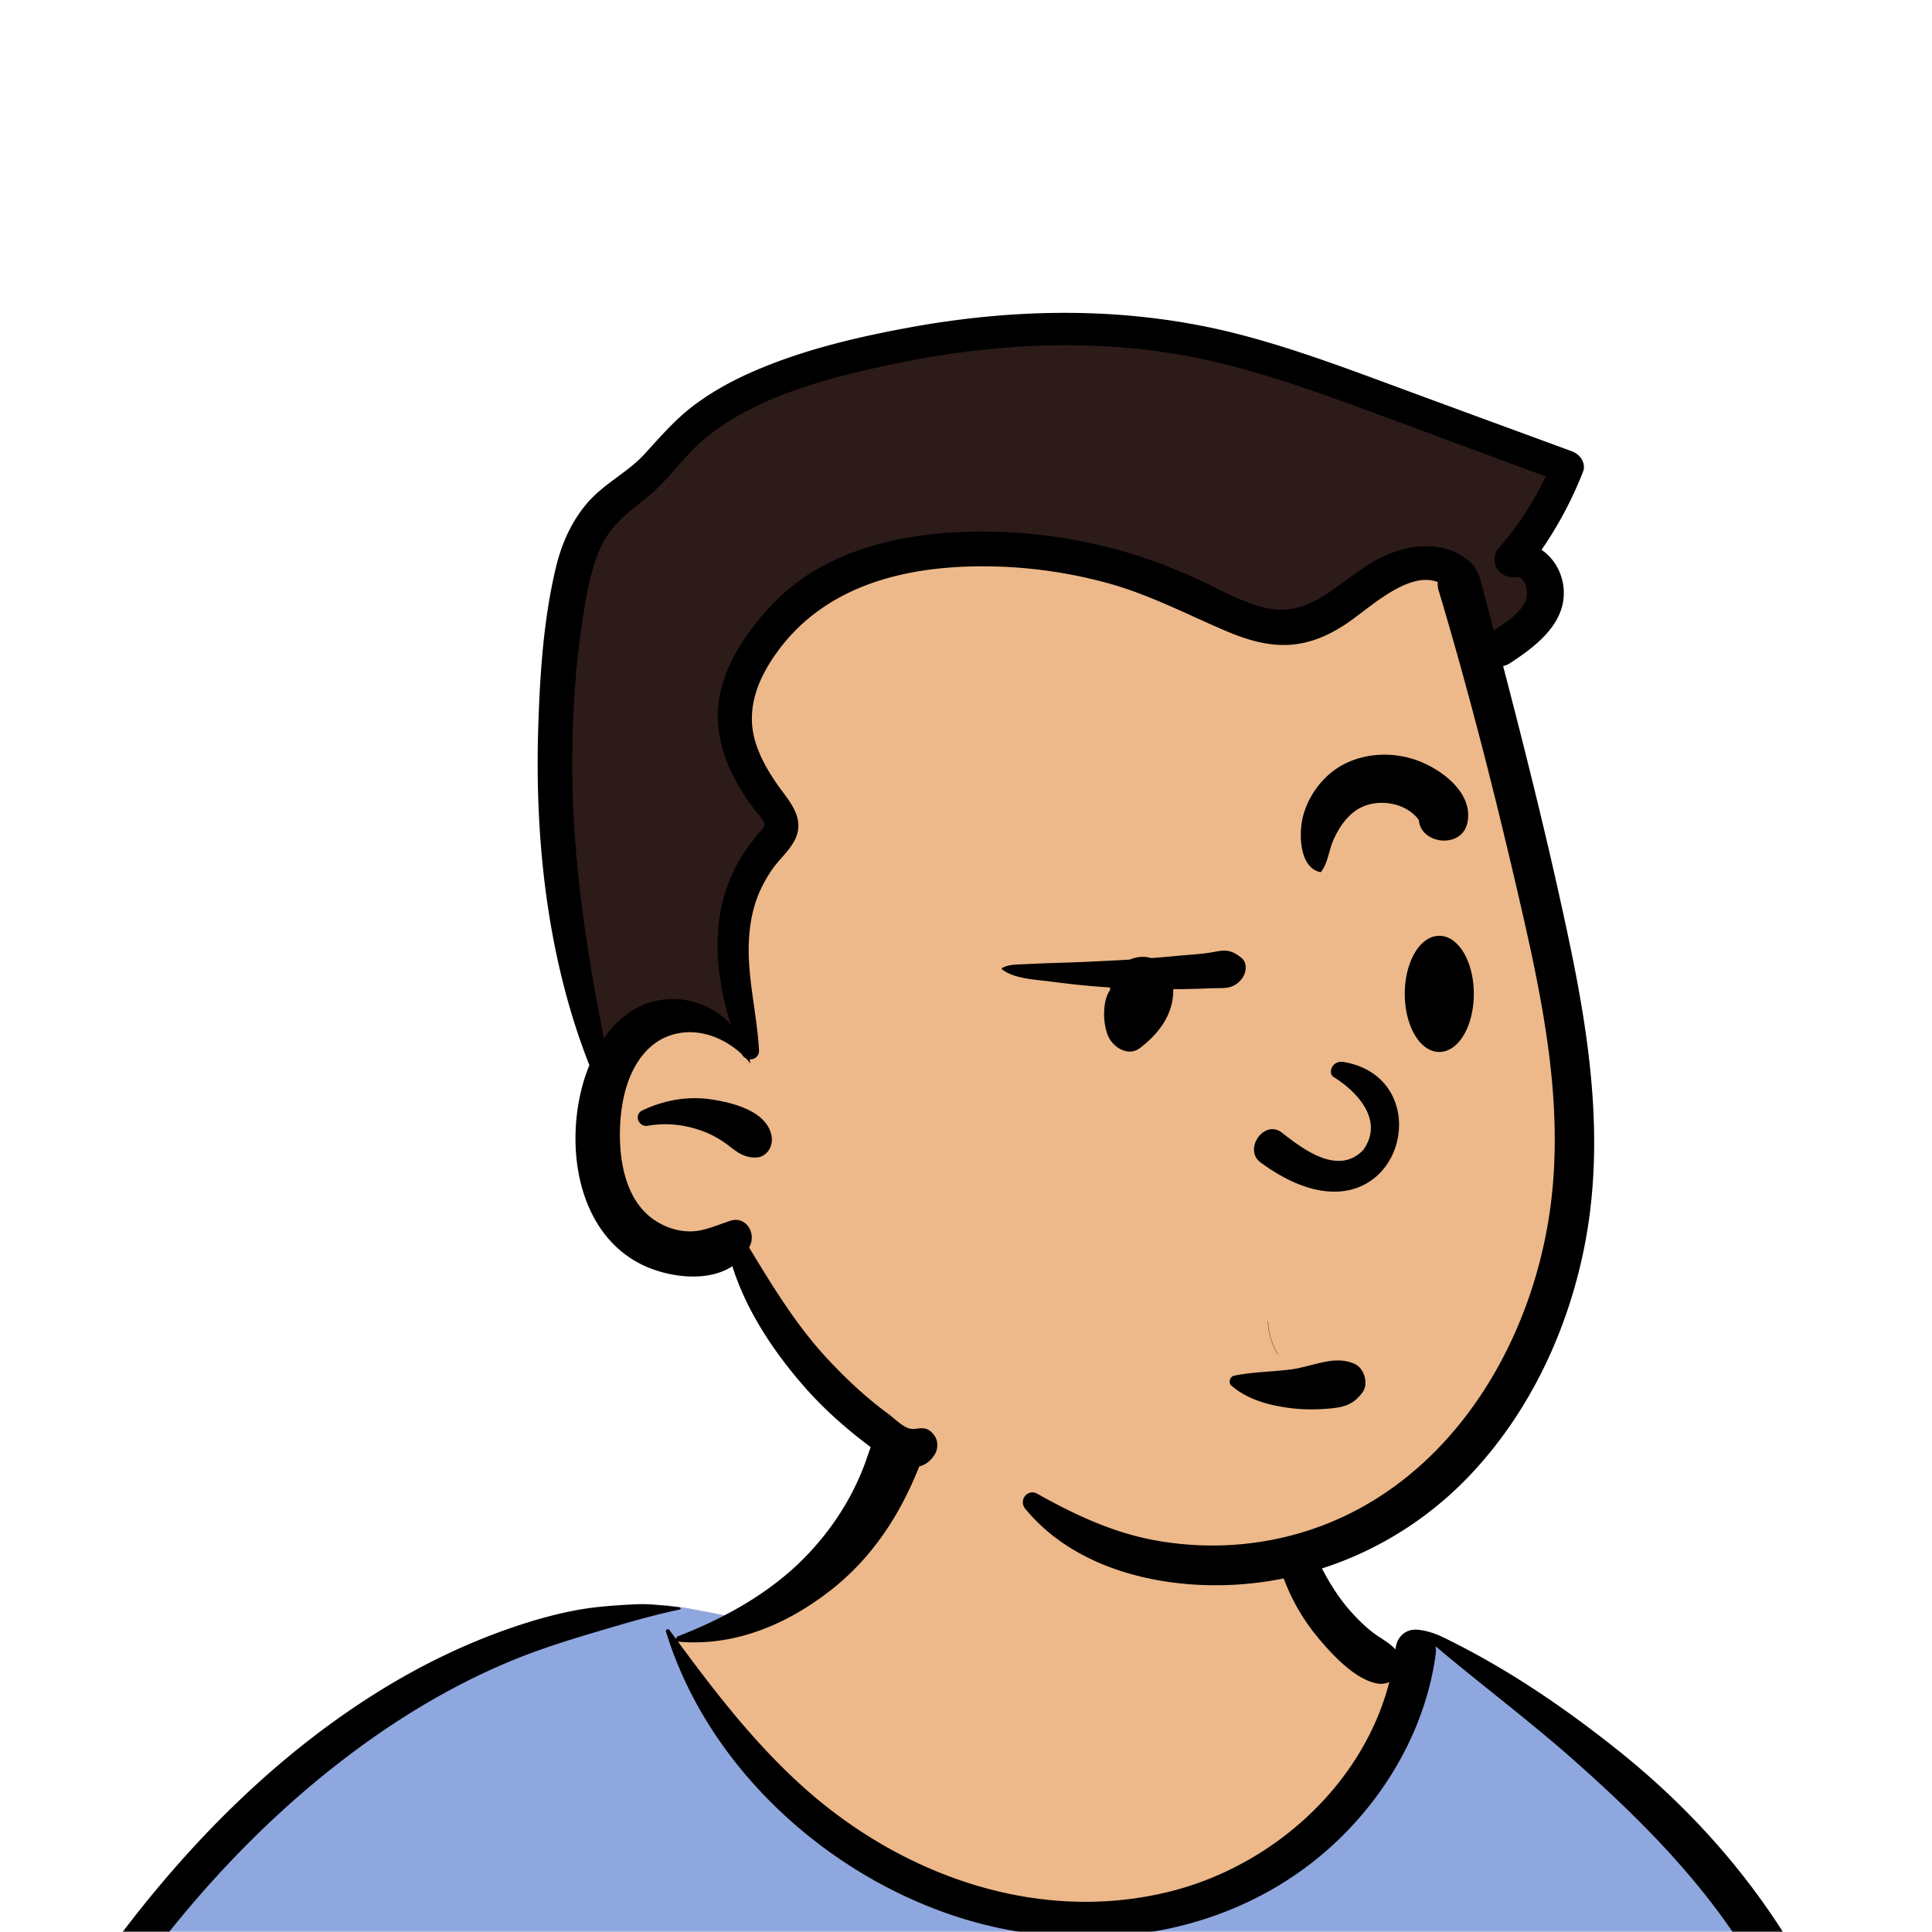 <svg xmlns:dc="http://purl.org/dc/elements/1.1/" xmlns:cc="http://creativecommons.org/ns#" xmlns:rdf="http://www.w3.org/1999/02/22-rdf-syntax-ns#" xmlns:svg="http://www.w3.org/2000/svg" xmlns="http://www.w3.org/2000/svg" viewBox="0 0 704 704" fill="none"><mask id="avatarsRadiusMask"><rect width="704" height="704" rx="0" ry="0" x="0" y="0" fill="#fff"/></mask><g mask="url(#avatarsRadiusMask)"><g fill-rule="evenodd" clip-rule="evenodd"><path d="M705.281 1074.02a2351.117 2351.117 0 0 1-11.084-68.46c-1.594-10.86-3.149-21.73-4.547-32.618-.979-7.628-2.47-16.351 2.72-22 7.303-7.952 13.937-14.758 14.831-26.149.841-10.717-2.783-22.4-5.049-32.803-4.752-21.816-10.668-43.362-17.205-64.704-6.641-21.683-13.923-43.162-21.31-64.6-6.906-20.044-13.545-40.269-22.54-59.5-17.071-36.495-45.951-63.522-81.643-81.568-8.877-4.488-26.983-20.51-36.257-24.097-8.526-3.298-8.495 6.333-16.886 2.705-6.708-2.9-12.954-6.767-16.71-13.244-4.078-7.033-14.305-16.869-15.862-25.055-3.299-17.351.275-32.12-12.109-45.179-10.994-11.597-25.771-19.542-41.061-23.807-33.636-9.381-78.494-2.822-98.788 28.433-9.693 14.926-13.08 32.968-26.159 45.149-11.421 10.636-8.865 17.908-23.657 23.39-.838.311-23.546-4.56-24.384-4.248-16.182-3.463-31.648 6.23-46.494 11.856-22.133 8.384-43.205 19.298-63.002 32.269-39.92 26.155-74.11 60.118-102.296 98.551-28.42 38.75-50.471 82.182-66.172 127.576a492.842 492.842 0 0 0-10.26 33.455c-1.69 6.307-3.497 12.849-1.438 19.305 1.684 5.283 5.43 9.216 9.829 12.385 5.963 4.297 17.924 7.09 17.69 15.732-.177 6.57-2.406 13.485-3.494 19.978-1.295 7.732-2.36 15.51-3.423 23.276-4.84 35.352-8.607 70.902-10.273 106.552-1.64 35.1-3.001 70.92-.566 106.01.16 2.31.85 4.44 1.964 6.23-1.04.4-1.12 2.34.174 2.61.906.19 1.81.39 2.716.58 1.882 1.42 4.229 2.29 6.93 2.38 1.83.06 3.66.14 5.49.23 19.3 4.04 38.599 7.85 58.152 10.74 23.768 3.5 47.606 6.36 71.518 8.69 49.135 4.78 97.883 3.19 147.083.62 49.124-2.58 98.219-3.18 147.394-1.9 49.218 1.28 98.418 3.42 147.647 4.3 54.999.98 109.914-.52 164.754-4.9 7.519-.59 12.171-6.58 10.688-14.04-8.885-44.75-18.954-89.19-26.911-134.13Z" fill="rgba(237, 185, 138, 1)"/><path d="m201.087 597.521 1.074-.414c14.518-5.671 29.628-14.822 45.421-11.442.558-.208 10.834 1.887 17.872 3.215l-6.68 6.973-11.79 2.268c40.673 67.128 88.778 100.692 144.314 100.692 55.537 0 97.678-33.564 126.425-100.692l3.923-1.085c.484.112 1 .271 1.552.485 9.274 3.587 27.379 19.608 36.256 24.096 35.692 18.047 64.572 45.073 81.643 81.569 8.695 18.59 15.189 38.108 21.85 57.494l.69 2.005c7.387 21.438 14.669 42.918 21.31 64.601 6.253 20.414 11.938 41.015 16.579 61.86l.626 2.844c2.266 10.403 5.89 22.085 5.049 32.803-.318 4.058-1.365 7.534-2.912 10.687l-80.446 28.947 38.326 261.393c-35.107 1.51-70.246 1.9-105.419 1.27-49.229-.88-98.429-3.02-147.647-4.3-47.685-1.24-95.294-.71-142.928 1.67l-12.097.62c-46.613 2.33-92.858 3.52-139.452-1.01l-3.175-.31v-38.24l16.367-212.911-82.945-15.613-81.422-39.546c-2.46-2.459-4.434-5.329-5.532-8.773-1.907-5.98-.498-12.033 1.064-17.905l.375-1.4a492.842 492.842 0 0 1 10.26-33.455c15.7-45.394 37.751-88.827 66.171-127.576 28.187-38.433 62.377-72.396 102.296-98.552 19.797-12.97 40.869-23.884 63.002-32.268Z" fill="rgba(143, 167, 223, 1)"/><path d="M232.235 584.564c5.086-.221 10.272.602 15.346 1.101.442.043.61.725.112.829-9.08 1.897-18.062 4.492-26.98 7.128l-3.819 1.13c-10.057 2.975-19.819 6.044-29.555 10.012-19.404 7.908-37.833 18.582-54.794 30.845C67.233 682.83 19.963 754.324-9.867 828.345a525.982 525.982 0 0 0-20.525 61.653 554.65 554.65 0 0 0-3.83 15.347c-.354 1.505-1.897 5.359-1.05 6.899.747 1.361 3.655 2.202 5.006 2.91l4.561 2.365c8.897 4.585 23.717 12.123 25.203 12.857l2.318 1.141c37.91 18.585 78.418 34.345 121.079 35.436l.334-3.643c1.902-20.141 4.398-40.389 9.846-59.911.293-1.049 1.628-.695 1.75.237 3.035 23.111 2.065 46.402 1.006 69.62-1.875 41.124-4.365 82.224-6.578 123.324-1.108 20.57-2.54 41.11-3.833 61.67-1.295 20.59-1.714 41.68-4.671 62.1-.659 4.55-5.991 7.03-10.029 6.55-4.468-.53-7.905-4.47-7.926-8.98-.054-11.9 1.441-23.94 2.272-35.8.789-11.28 1.636-22.55 2.504-33.82 3.172-41.13 6.821-82.21 10.196-123.33 1.196-14.58 2.488-29.147 3.818-43.715-45.193-1.457-87.414-18.196-127.692-37.754-.583 13.237-1.99 26.45-3.354 39.632-3.805 36.787-7.16 73.557-9.67 110.457-1.269 18.64-2.192 37.3-2.996 55.96a1708.912 1708.912 0 0 0-1.187 36.7l-.137 7.01c-.113 4.44-.564 8.55-4.3 11.78-3.796 3.29-8.922 3.46-12.678 0-5.028-4.63-4.139-10.93-3.99-17.15a1718.048 1718.048 0 0 1 1.775-47.18c1.886-36.64 5.655-73.13 10.58-109.47l1.922-14.03c3.59-26.08 7.532-52.754 15.558-77.877a1428.758 1428.758 0 0 1-9.345-4.691c-5.506-2.788-11.199-5.404-16.55-8.481-4.247-2.441-7.909-5.789-9.09-10.73-1.319-5.505.697-11.526 2.036-16.896l.116-.472a502.049 502.049 0 0 1 4.22-16.153c6.05-21.739 13.53-43.054 22.285-63.849 17.53-41.632 40.157-81.183 67.796-116.944 24.88-32.19 54.269-61.382 88.715-83.276 16.84-10.704 34.786-19.493 53.765-25.707 8.871-2.904 18.523-5.43 27.811-6.47 5.01-.56 10.027-.881 15.061-1.1Zm90.114-65.97c6.044-6.49 18.052.226 15.15 8.82-6.826 20.219-17.696 38.662-34.66 51.948-15.946 12.49-34.961 20.601-55.439 18.87a1.217 1.217 0 0 1-.416-.111l1.765 2.394c13.854 18.741 28.47 37.223 46.087 52.541 35.893 31.211 84.763 48.045 131.953 36.07 37.128-9.421 69.838-38.78 79.458-76.196-1.379.618-3.018.829-4.817.438-7.697-1.671-15.317-9.766-20.281-15.57-5.37-6.279-9.564-13.059-12.638-20.723-5.626-14.026-7.43-32.085.252-45.672.948-1.675 3.134-.736 3.32.899l.292 2.552c1.481 12.734 3.326 25.051 9.33 36.659 2.938 5.68 6.46 11.224 10.747 15.981 2.294 2.545 4.781 4.977 7.466 7.111 2.616 2.079 5.783 3.583 8.128 5.968l.43.458.012-.082c.593-5.041 4.128-7.262 7.587-7.123 3.347.135 7.279 1.608 8.802 2.314l.144.068c23.352 11.21 44.859 25.821 65.099 42.031 41.856 33.524 73.217 77.349 88.412 128.957 7.458 25.329 11.737 51.428 16.254 77.405l2.782 15.917c4.216 23.981 8.926 48.435 18.444 70.743 2.462 5.771.564 11.183-5.473 13.452-7.538 2.834-15.104 5.578-22.682 8.288 3.721 15.963 5.99 32.479 8.778 48.519 5.926 34.1 13.187 67.98 19.413 102.04 3.183 17.41 6.055 34.88 9.235 52.29 1.531 8.39 3.129 16.76 4.683 25.14.837 4.52 1.596 9.06 2.395 13.58l.139.76c.458 2.38 1.033 4.85.376 7.24-.749 2.73-2.876 4.65-4.775 6.61-1.563 1.61-3.822 1.62-5.737.74l-.63-.29c-3.42-1.6-6.1-3.2-7.313-7.06-.768-2.44-1.045-5.19-1.547-7.71-.963-4.82-1.876-9.66-2.738-14.5a3535.65 3535.65 0 0 1-5.052-29.1l-1.536-9.09c-5.27-31.33-10.275-62.85-12.805-94.51-1.123-14.05-2.312-28.08-3.513-42.12l-.901-10.524c-1.14-13.325-2.533-26.987-2.73-40.492l-4.532 1.609-22.11 7.816c-5.482 1.937-12.462 5.907-18.362 5.185-2.888-.354-5.09-1.263-6.79-2.915 2.036 28.733 4.792 57.421 8.465 85.951 3.342 25.97 7.047 51.9 11.423 77.71 2.167 12.78 4.394 25.55 6.813 38.29 1.209 6.37 2.457 12.73 3.743 19.08.641 3.17 1.404 6.35 1.904 9.54.572 3.66-.436 5.91-2.481 8.93-1.679 2.47-5.038 3.74-7.761 2.03-3.606-2.26-5.487-4.22-6.548-8.34-.964-3.75-1.55-7.65-2.296-11.44-1.377-7-2.708-14.01-3.993-21.02-2.687-14.68-5.164-29.38-7.376-44.14-7.795-51.97-12.741-104.37-15.239-156.859-1.233-25.897-1.614-51.817-1.395-77.741.112-13.288.546-26.614 1.486-39.869.952-13.417 2.932-26.566 4.7-39.854.062-.468.722-.495.75 0 .837 14.898 2.149 29.779 2.792 44.716.614 14.253.883 28.528 1.371 42.786.641 18.742 1.53 37.495 2.707 56.235 2.131-2.331 5.343-3.675 8.557-3.15 4.656-.977 9.668-3.42 14.107-4.903l16.734-5.59c8.797-2.938 17.594-5.856 26.422-8.686-7.893-26.553-13.3-53.502-17.917-80.844l-2.059-12.297c-4.075-24.204-8.47-48.419-15.852-71.858-7.761-24.642-19.375-47.552-34.782-68.299-15.187-20.447-33.664-38.451-52.688-55.291-16.287-14.416-33.71-27.432-50.322-41.452.174.929.211 1.952.058 3.076-3.532 25.85-17.017 49.923-35.81 67.828-37.755 35.971-93.642 43.434-141.964 26.566-46.743-16.316-88.07-54.958-102.671-102.775-.25-.818.846-1.143 1.286-.542.81 1.11 1.624 2.22 2.439 3.33-.055-.441.174-.921.718-1.131 17.036-6.578 33.765-15.907 46.535-29.104 6.224-6.433 11.656-13.721 15.944-21.581 2.054-3.765 3.899-7.664 5.371-11.693l.374-1.042c1.784-5.047 3.275-10.193 6.999-14.192Z" fill="#000"/></g><g transform="matrix(.998 0 0 1 156 62)"><g fill-rule="evenodd" clip-rule="evenodd"><path d="M287.407 509.469c-22.196.131-41.06-6.167-55.454-16.586-17.962-6.405-39.628-16.284-52.788-26.655-5.133 1.31-11.275-4.143-15.203-7.021-24.425-18.239-43.597-44.936-49.278-71.678-8.77 11.07-21.25 11.53-33.205 6.028-25.06-14.212-24.123-44.137-15.1-66.495-18.968-42.557-32.113-154.903-3.16-200.244 5.922-6.784 14.613-10.842 20.87-17.799 5.568-6.076 10.864-12.291 17.342-17.099 19.766-15.044 53.81-23.054 75.126-26.821 88.982-19.238 157.35 15.34 237.952 44.507-4.639 11.6-11.056 22.179-18.41 32.043 20.01 7.469 10.819 24.262-4.705 32.775l-9.242-4.492c14.407 51.546 47.563 179.728 33.257 220.891-11.408 64.22-61.474 119.112-128.002 118.646" fill="rgba(237, 185, 138, 1)"/><path d="M86.085 309.846c-11.395 0-19.783 12.621-19.783 12.621H63.95c-17.791-45.803-28.931-151.542-1.06-195.189 2.984-3.419 6.672-6.145 10.397-8.899 3.666-2.711 7.37-5.449 10.473-8.9.776-.847 1.547-1.696 2.316-2.544 4.751-5.237 9.45-10.417 15.026-14.555 19.766-15.044 53.81-23.054 75.126-26.821 76.505-16.54 137.772 6.7 204.678 32.082 10.911 4.139 21.972 8.335 33.274 12.425-4.639 11.6-11.056 22.179-18.41 32.043 20.01 7.469 10.819 24.262-4.705 32.775l-6.822-3.316c-1.798-9.622-6.599-28.451-16.75-29.461-7.171-.713-18.906 5.987-30.344 12.517-10.362 5.916-20.481 11.692-26.742 11.692-4.932 0-17.4-4.01-32.998-9.026-26.058-8.381-60.852-19.571-83.846-19.571-36.757 0-68.048 30.361-80.482 52.365-12.433 22.005 18.505 49.333 18.505 49.333s-18.505 23.718-18.505 34.091c0 10.372 4.325 42.876 4.325 42.876s-19.925-6.538-31.32-6.538Z" fill="rgba(44, 27, 24, 1)"/><path d="M300.265 514.999c-28.82 2.958-63.058-3.855-82.271-27.266a3.638 3.638 0 0 1-.841-2.261 3.693 3.693 0 0 1 .763-2.315 3.43 3.43 0 0 1 2.106-1.295c.714-.128 1.527-.045 2.366.425l1.767.984c13.121 7.247 26.748 13.427 41.619 16.072 15.31 2.723 30.901 2.419 46.075-1.039 27.641-6.298 50.011-22.364 66.476-43.547 18.374-23.639 29.408-53.647 32.22-83.657 3.408-36.369-4.498-72.516-12.677-107.73-8.594-37.001-17.988-73.813-28.901-110.198-.329-1.096-.417-2.121-.322-3.065-3.219-1.261-6.645-.911-10.054.24-6.23 2.104-12.436 6.847-17.612 10.762-1.874 1.418-3.618 2.736-5.185 3.808-6.418 4.392-13.434 7.552-21.279 8.049-8.159.515-16.158-2.021-23.568-5.194-3.765-1.612-7.469-3.285-11.158-4.95-10.505-4.744-20.886-9.44-32.23-12.492a173.389 173.389 0 0 0-46.637-5.962c-28.096.257-56.278 7.489-73.497 31.251-6.975 9.626-11.523 20.689-7.976 32.568 1.929 6.463 5.57 12.329 9.544 17.725l1.364 1.838c2.18 2.961 4.073 5.911 4.644 9.052.478 2.631.105 5.414-1.774 8.465-1.182 1.92-2.687 3.643-4.2 5.359-1.092 1.238-2.186 2.474-3.128 3.805-1.898 2.682-3.578 5.572-4.896 8.585-2.581 5.899-3.676 12.245-3.905 18.644-.277 7.721.808 15.274 1.885 22.838.764 5.363 1.525 10.732 1.833 16.166.054.948-.236 1.654-.642 2.177-.497.64-1.222 1.043-2.047 1.155-.251.034-.51.039-.771.016.128.523.241 1.048.339 1.575a28.555 28.555 0 0 0-1.662-1.951 3.447 3.447 0 0 1-1.549-1.546 31.468 31.468 0 0 0-2.629-2.189c-4.794-3.577-10.392-5.697-16.007-5.768-5.414-.068-10.84 1.776-15.013 5.669-8.294 7.737-10.723 20.368-10.81 31.212-.088 11.071 2.474 24.356 12.126 31.229 3.872 2.757 8.6 4.414 13.364 4.462 3.95.039 7.728-1.358 11.448-2.689 1.148-.41 2.289-.818 3.428-1.189 1.295-.421 2.474-.395 3.502-.087 1.159.347 2.142 1.064 2.877 2.02a6.957 6.957 0 0 1 1.36 3.392 6.8 6.8 0 0 1-.533 3.595c-.129.285-.264.562-.405.832l2.123 3.491c8.128 13.331 16.399 26.419 27.245 37.878 6.225 6.577 12.824 12.783 20.062 18.216l1.044.775a53.183 53.183 0 0 1 2.056 1.629c2.111 1.727 4.642 4.043 7.004 4.134.701.027 1.313-.06 1.87-.133 1.345-.177 2.473-.229 3.582.224.892.364 1.818 1.043 2.768 2.446.643.95.973 2.141.973 3.35 0 1.214-.333 2.429-.928 3.389-1.229 1.987-2.717 3.218-4.331 3.917-1.8.779-3.789.898-5.856.513-5.092-.95-10.729-5.168-14.317-7.921l-.694-.531c-7.948-6.063-15.482-12.772-22.104-20.275-11.278-12.776-21.407-27.832-26.61-44.283-3.667 2.409-8.197 3.552-12.934 3.732-6.901.263-14.205-1.513-19.588-4.065-11.862-5.625-19.066-16.264-22.443-28.499-3.92-14.208-2.646-30.543 2.318-43.307.143-.371.294-.74.448-1.116-15.282-38.717-19.98-81.709-18.672-123.028.613-19.34 1.93-39.631 6.492-58.494 2.045-8.454 5.599-16.505 11.272-23.161 3.235-3.795 7.204-6.75 11.19-9.697 3.454-2.552 6.92-5.098 9.837-8.285l1.38-1.513.894-.986c5.037-5.551 9.941-10.939 16.054-15.492 7.089-5.278 14.911-9.41 23.04-12.842 17.511-7.39 36.357-11.821 55.002-15.25 40.336-7.415 81.742-7.78 121.583 2.643 18.524 4.845 36.501 11.478 54.448 18.102l4.998 1.844a28845.612 28845.612 0 0 0 41.855 15.362c6.485 2.376 12.971 4.752 19.455 7.131 1.407.516 2.785 1.628 3.569 3.01.766 1.348.994 2.92.376 4.486-3.979 10.081-9 19.539-15.111 28.371 2.124 1.445 3.931 3.366 5.298 5.614a19.571 19.571 0 0 1 2.823 9.782c.233 11.961-10.652 20.069-19.683 25.933-.841.548-1.675.871-2.48 1.019 8.75 33.457 17.127 67.027 24.244 100.864l.49 2.345c7.332 35.412 12.062 71.551 5.128 107.433-5.97 30.899-19.841 60.719-41.516 83.738-21.241 22.559-49.743 36.761-80.581 39.927Zm-189.77-203.711c-3.774-11.976-5.774-25.006-4.33-37.145.909-7.631 3.203-14.977 6.939-21.703 2.139-3.852 4.747-7.418 7.593-10.776l.982-1.128c.497-.577.991-1.106 1.144-1.77.089-.386-.002-.808-.236-1.312-.519-1.116-1.485-2.192-2.389-3.242-.574-.668-1.135-1.323-1.606-1.96-8.271-11.196-14.439-24.525-12.434-38.722 1.956-13.852 11.034-26.763 20.698-36.494 21.281-21.426 54.273-26.35 83.176-25.168 16.825.688 33.622 3.653 49.645 8.833 7.901 2.554 15.626 5.666 23.133 9.232l1.662.798c.897.434 1.793.874 2.69 1.313 5.868 2.878 11.758 5.784 18.128 7.348 12.44 3.055 20.879-3.379 29.748-9.867 3.04-2.224 6.126-4.478 9.407-6.457l.675-.399c5.918-3.43 12.996-5.739 19.796-5.635 5.906.09 11.604 1.975 16.244 6.432.952.916 1.5 1.915 1.757 2.909.514.72.928 1.578 1.198 2.592a8704.976 8704.976 0 0 1 4.965 18.718l1.348-.869c3.994-2.594 8.337-5.559 10.298-9.899.754-1.67.648-4.453-.304-6.499-.332-.715-.772-1.351-1.379-1.748-.442-.288-.975-.424-1.594-.374-1.505.194-2.887-.026-4.059-.522-1.352-.571-2.429-1.511-3.129-2.643a6.032 6.032 0 0 1-.867-3.938c.15-1.215.673-2.485 1.709-3.678 6.813-7.854 12.552-16.517 16.912-25.921l-28.846-10.672a17546.707 17546.707 0 0 0-30.864-11.386l-5.635-2.07c-18.714-6.865-37.536-13.573-56.999-17.992-38.677-8.782-79.01-6.718-117.58 1.548l-2.33.504c-16.186 3.53-32.589 7.8-47.445 15.222-7.292 3.643-14.223 8.073-20.176 13.67-2.628 2.471-5.005 5.177-7.383 7.88-3.331 3.787-6.667 7.564-10.629 10.755l-3.677 2.944c-5.47 4.408-10.404 8.703-13.49 15.539-3.228 7.146-4.769 15.042-6.026 22.734-3.17 19.379-4.421 39.068-4.302 58.696.202 32.959 5.21 65.245 11.535 97.418 5.075-7.263 12.205-12.894 21.355-14.094a28.934 28.934 0 0 1 17.009 2.967 28.949 28.949 0 0 1 7.963 6.031Zm-9.587 39.135c-6.682-2.588-13.698-3.436-20.767-2.198a3.002 3.002 0 0 1-2.041-.37 3.23 3.23 0 0 1-1.334-1.514 2.856 2.856 0 0 1-.05-2.149c.228-.589.662-1.161 1.461-1.543 7.655-3.653 16.163-5.265 24.608-4.118l.835.119c4.318.64 10.389 1.988 14.942 4.64 3.577 2.084 6.195 4.957 6.846 8.71.34 1.956-.146 3.997-1.273 5.477-1.09 1.431-2.756 2.385-4.912 2.324-3.804-.109-6.057-1.716-8.766-3.798a88.345 88.345 0 0 0-1.017-.774c-2.618-1.959-5.479-3.623-8.532-4.806Z" fill="#000"/></g></g><g transform="translate(315 248)"><path fill-rule="evenodd" clip-rule="evenodd" d="M155.884 250.932c7.559-1.052 15.687-5.333 22.907-1.854 3.375 1.626 4.977 7.187 2.695 10.278-3.485 4.721-7.083 5.502-12.74 5.956-4.241.34-8.505.365-12.735-.124l-1.076-.132c-7.548-.974-15.393-3.081-21.24-8.153-1.196-1.038-.583-3.28.952-3.604 6.944-1.461 14.208-1.388 21.237-2.367Zm-8.897-17.406c-.003-.061.09-.061.093 0 .183 4.32 1.397 8.325 3.641 12.021.031.053-.05.1-.081.048a25.003 25.003 0 0 1-3.653-12.069Zm23.827-89.159c7.552 4.59 19.058 15.293 10.934 26.673-9.562 10.033-23.329-1.471-30.114-6.674-6.291-4.032-13.359 6.339-7.522 11.047 49.024 36.295 68.919-29.846 30.522-36.443-4.228-.727-5.798 3.977-3.82 5.397ZM209.464 93c1.773 0 3.469.602 5.014 1.716 1.52 1.096 2.896 2.696 4.042 4.69 2.169 3.777 3.525 8.99 3.525 14.754 0 5.765-1.356 10.978-3.525 14.754-1.146 1.995-2.522 3.595-4.042 4.691-1.545 1.113-3.241 1.715-5.014 1.715-1.773 0-3.469-.602-5.014-1.715-1.52-1.096-2.896-2.696-4.042-4.691-2.169-3.776-3.525-8.989-3.525-14.754 0-5.764 1.356-10.977 3.525-14.753 1.146-1.995 2.522-3.595 4.042-4.691 1.545-1.114 3.241-1.716 5.014-1.716Zm-82.117 5.88.667-.127c3.895-.708 5.863-.47 9.255 2.185 2.549 1.995 1.819 5.924 0 8.022-3.169 3.656-6.264 3.008-10.604 3.148l-.305.011c-3.617.147-7.237.25-10.857.305-.99.016-1.981.012-2.971.018.105 9.161-5.177 16.136-12.133 21.439-4.496 3.429-10.183-.527-11.787-4.795-1.327-3.532-1.612-7.875-.924-11.742.255-1.426.786-2.973 1.598-4.292l.229-.354-.037-.506c-.01-.125 0-.246-.004-.371-6.458-.393-12.878-1.04-19.296-1.854l-2.14-.277c-5.477-.725-13.522-.958-17.955-4.521-.14-.114-.09-.363.058-.442 2.437-1.313 4.91-1.238 7.635-1.359l.39-.019c2.965-.153 5.922-.281 8.884-.382l2.965-.093c7.582-.217 15.17-.585 22.746-.988 1.317-.07 2.634-.153 3.953-.234 1.379-.578 2.845-.924 4.293-.988a9.844 9.844 0 0 1 3.439.457 637.76 637.76 0 0 0 8.294-.697l2.763-.256c3.898-.371 7.996-.533 11.844-1.288Zm47.868-68.66c8.333-4.095 18.465-4.195 27.047-.806l.569.23c8.668 3.597 19.112 11.905 16.85 22.254-2.069 9.472-16.926 7.867-17.679-1.086-4.797-6.646-15.554-8.104-22.316-3.878-4.101 2.564-6.916 6.88-8.84 11.235-1.64 3.708-1.949 8.287-4.468 11.517-.082.105-.246.124-.365.096-7.512-1.738-7.686-13.675-6.405-19.465 1.861-8.418 7.834-16.275 15.607-20.097Z" fill="#000"/></g><g transform="translate(279 400)"/><g transform="translate(179 343)"/><g transform="translate(203 303)"/></g></svg>